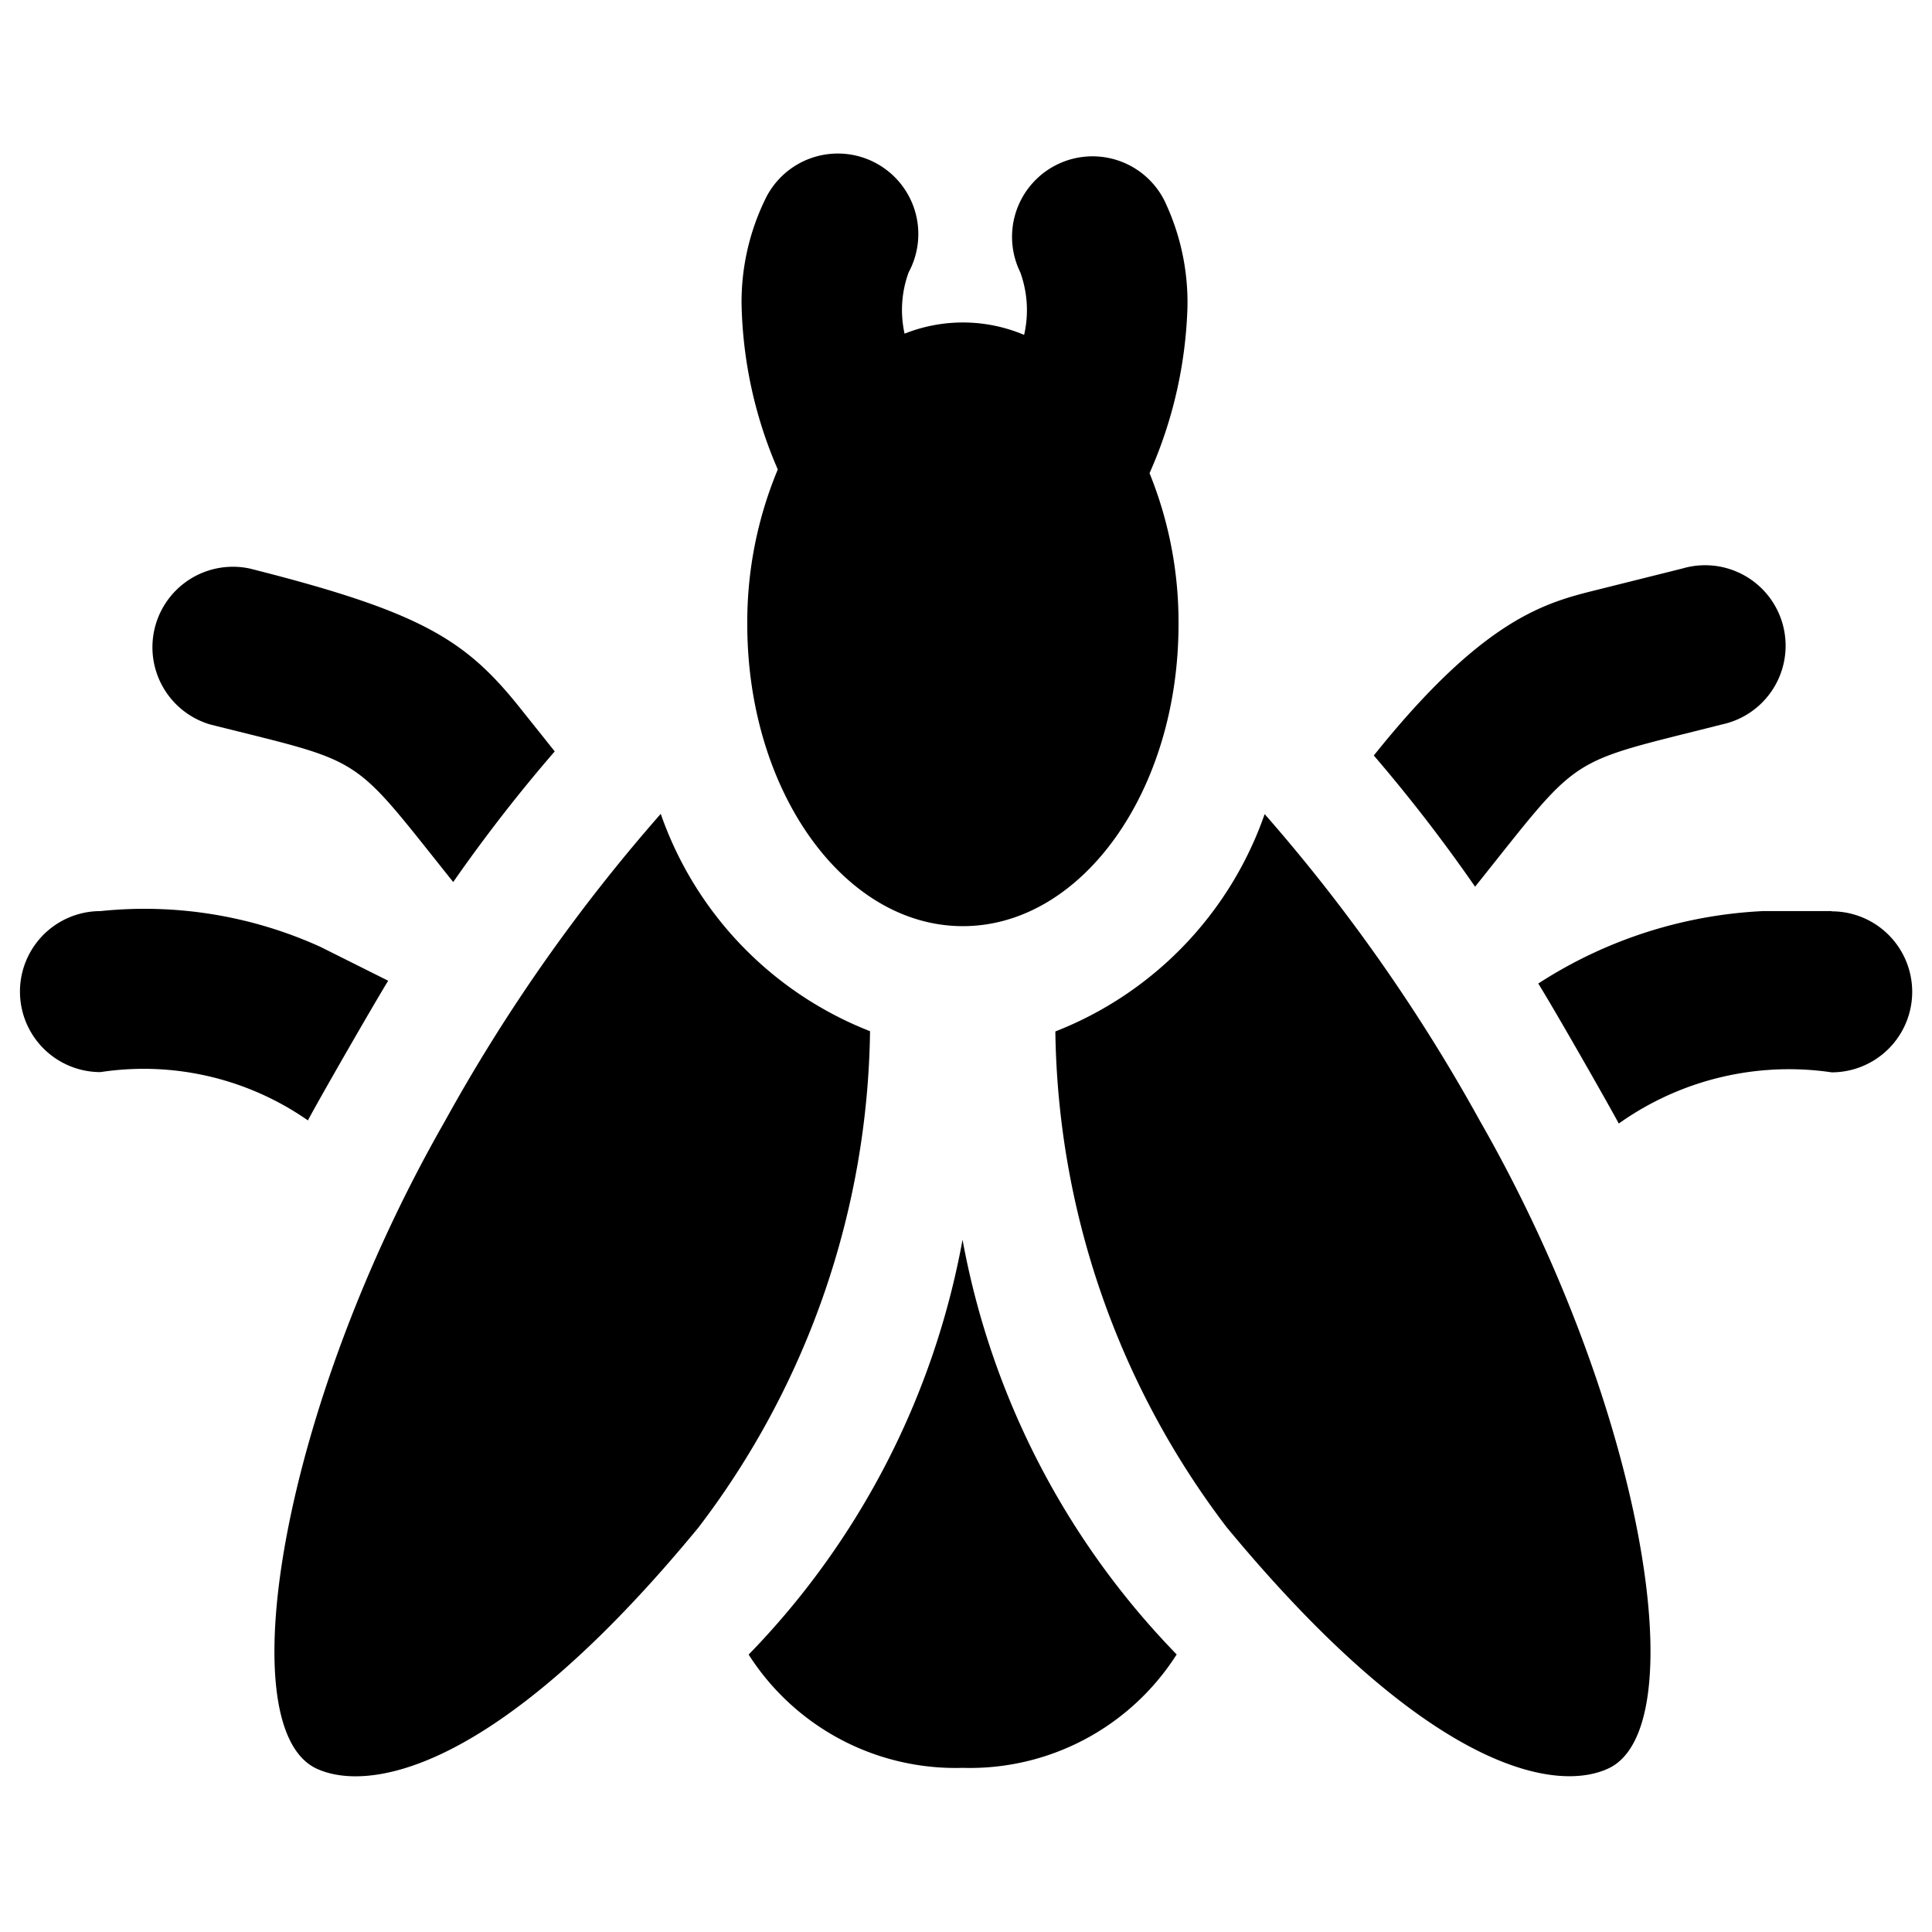 <svg id="Bold" xmlns="http://www.w3.org/2000/svg" viewBox="0 0 24 24"><title>flying-insect-fly</title><path d="M21.388,9A1,1,0,1,0,20.9,7.062l-1.088.272c-.625.156-1.394.361-2.746,2.051a19.907,19.907,0,0,1,1.258,1.63C19.667,9.336,19.418,9.5,21.388,9Z"/><path d="M22.752,11.318H21.9a5.623,5.623,0,0,0-2.791.9c.188.3.861,1.479,1,1.739a3.649,3.649,0,0,1,2.645-.636,1,1,0,0,0,0-2Z"/><path d="M11.957,15.4A9.949,9.949,0,0,1,9.3,20.554a3.048,3.048,0,0,0,2.658,1.407,3.045,3.045,0,0,0,2.659-1.409A9.959,9.959,0,0,1,11.957,15.4Z"/><path d="M6.456,8.789C5.782,7.947,5.235,7.6,3.1,7.062A1,1,0,0,0,2.612,9c1.96.493,1.726.342,3.018,1.957A19.626,19.626,0,0,1,6.891,9.334Z"/><path d="M4.822,12.183l-.84-.42a5.287,5.287,0,0,0-2.734-.445,1,1,0,1,0,0,2,3.568,3.568,0,0,1,2.577.6C3.954,13.672,4.628,12.5,4.822,12.183Z"/><path d="M8.679,18.972a10.385,10.385,0,0,0,2.129-6.162,4.481,4.481,0,0,1-2.6-2.7,21.556,21.556,0,0,0-2.682,3.819c-2.024,3.536-2.678,7.5-1.607,8.035C4.533,22.263,6.124,22.078,8.679,18.972Z"/><path d="M18.385,13.926a21.635,21.635,0,0,0-2.675-3.813,4.482,4.482,0,0,1-2.6,2.7,10.382,10.382,0,0,0,2.128,6.159c2.574,3.111,4.147,3.291,4.757,2.989C21.063,21.426,20.41,17.462,18.385,13.926Z"/><path d="M9.662,5.832a4.919,4.919,0,0,0-.379,1.924c0,2.071,1.2,3.749,2.678,3.749S14.64,9.827,14.64,7.756a4.918,4.918,0,0,0-.36-1.878,5.48,5.48,0,0,0,.471-2.062,2.93,2.93,0,0,0-.288-1.328,1,1,0,0,0-1.789.894,1.377,1.377,0,0,1,.048.778,1.956,1.956,0,0,0-1.485-.015,1.36,1.36,0,0,1,.051-.763A1,1,0,1,0,9.5,2.488a2.909,2.909,0,0,0-.288,1.285A5.413,5.413,0,0,0,9.662,5.832Z"/></svg>